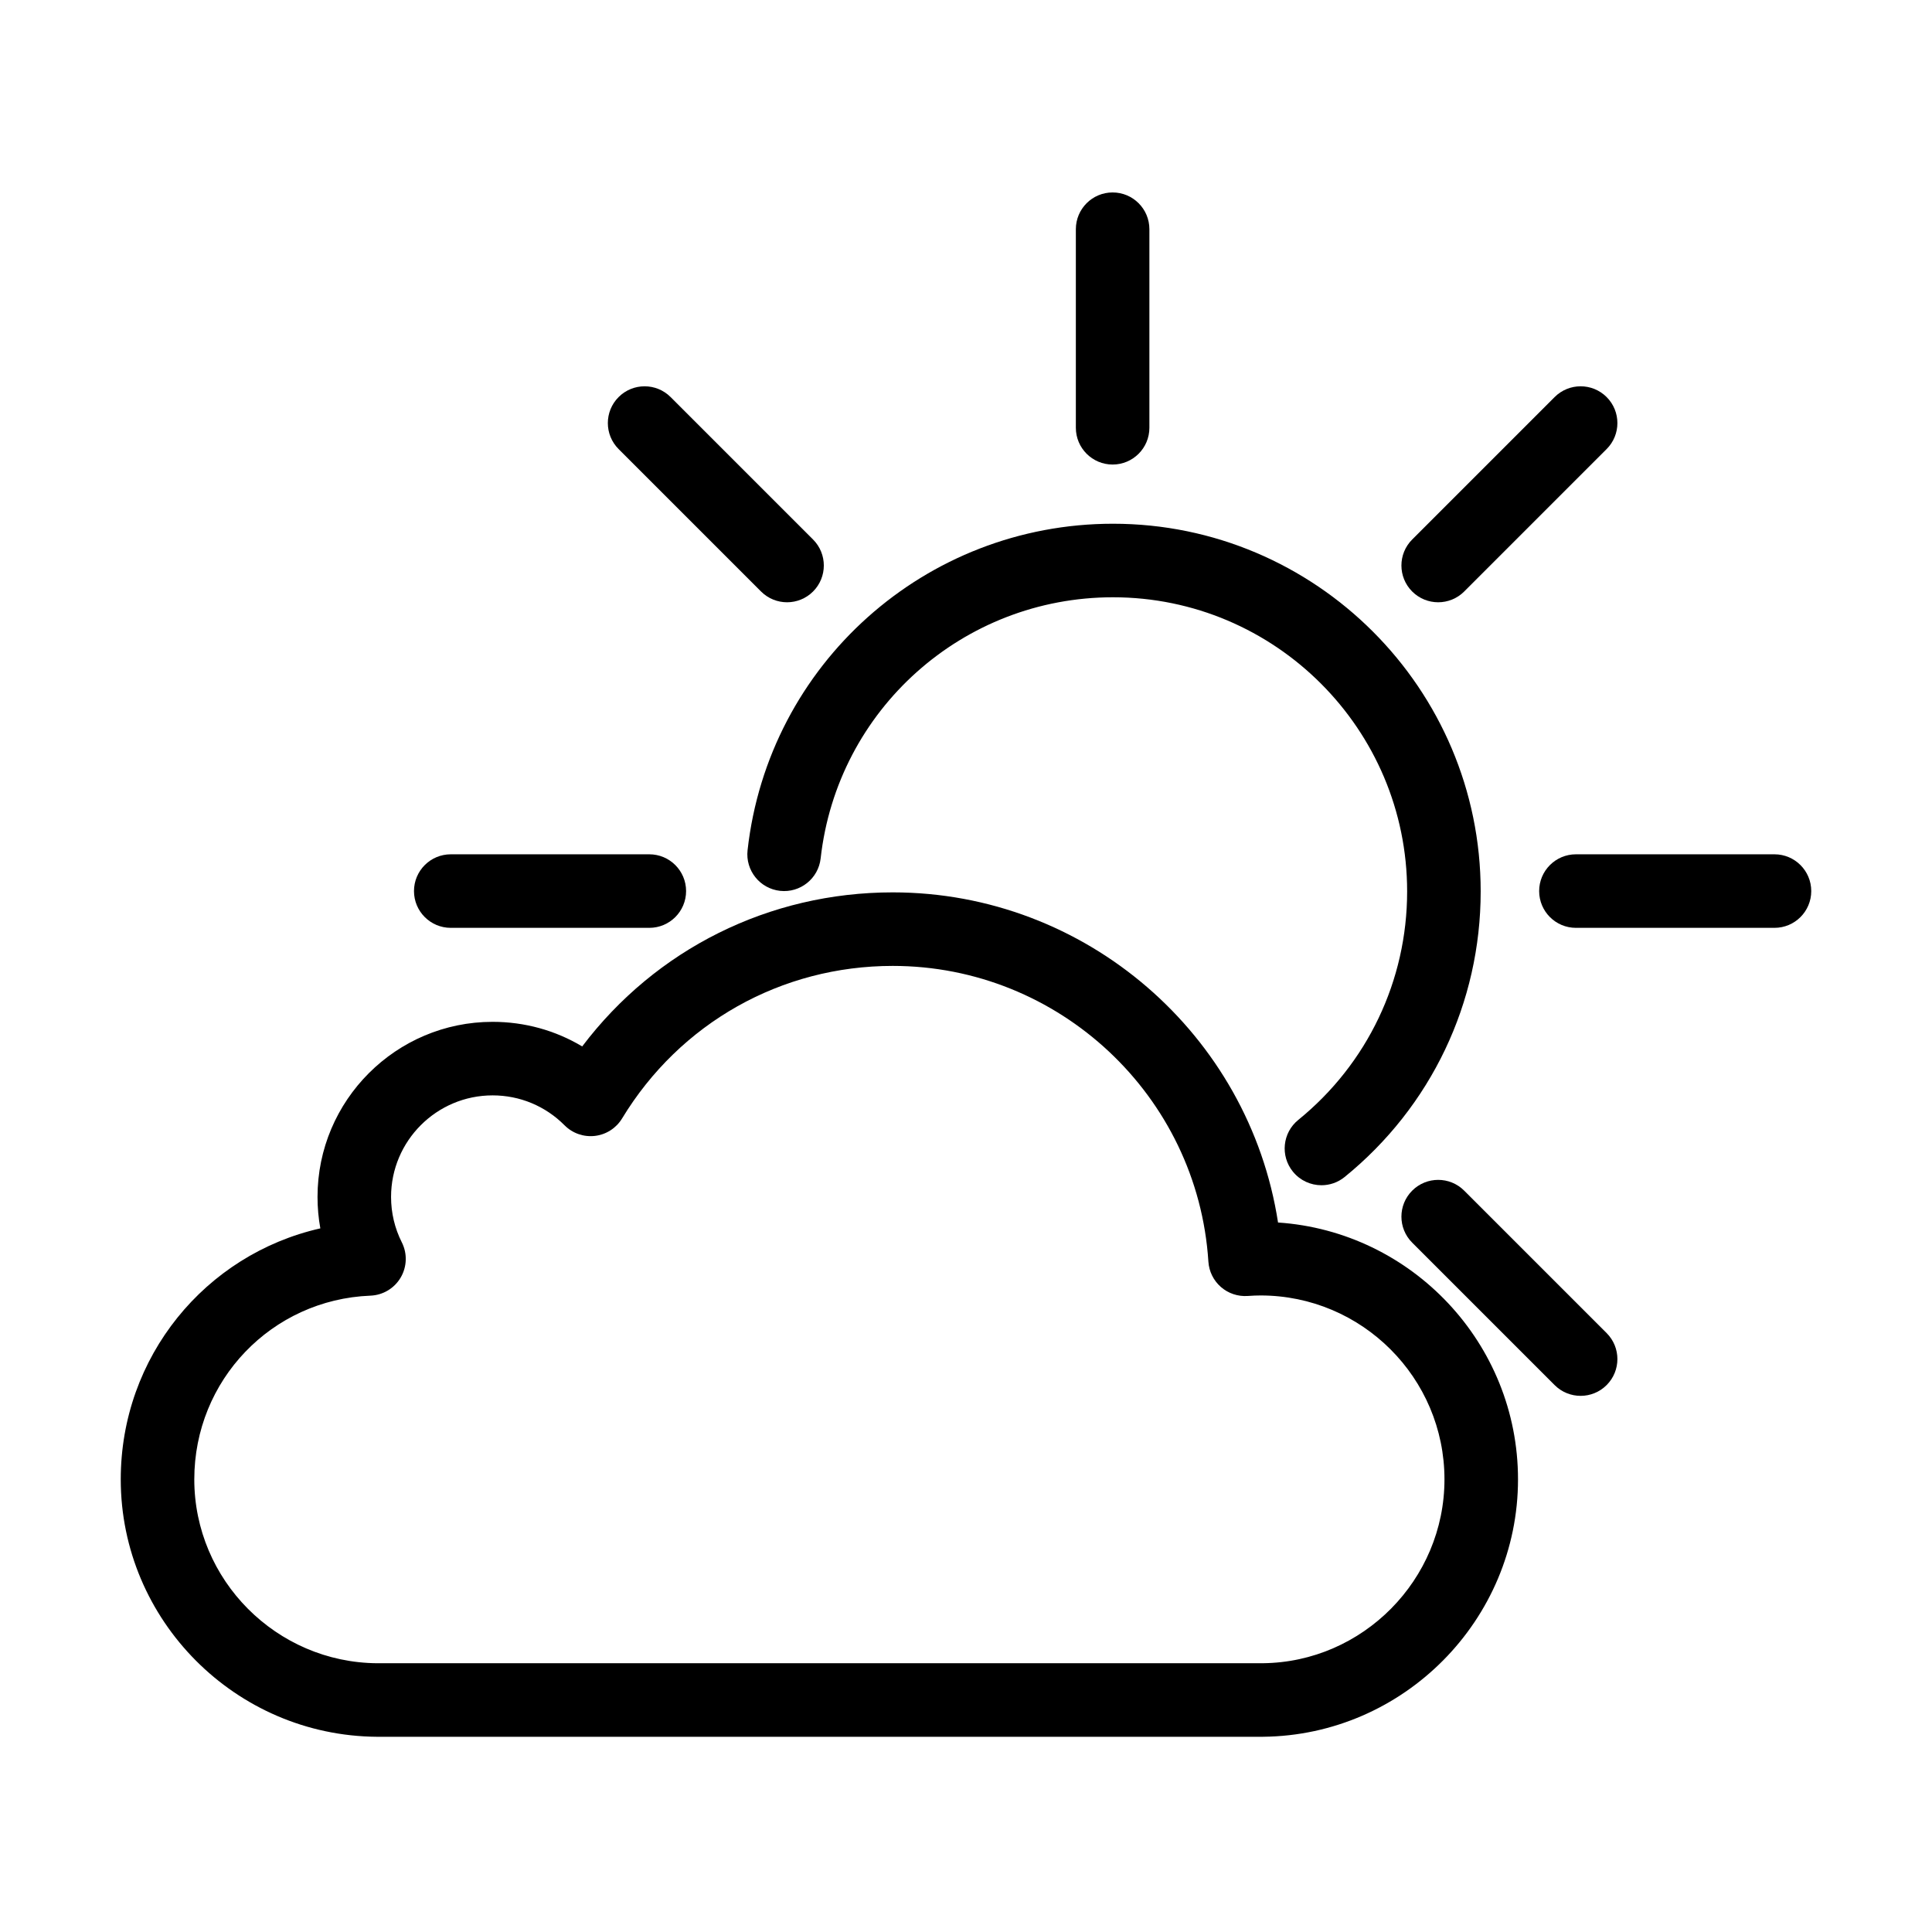 <svg width="512" height="512" viewBox="0 0 512 512" xmlns="http://www.w3.org/2000/svg">
<path d="M350.202 314.1C347.368 314.1 344.558 312.87 342.632 310.498C339.24 306.32 339.876 300.183 344.054 296.791C362.39 281.901 372.906 259.83 372.906 236.239C372.906 193.254 337.936 158.284 294.951 158.284C255.191 158.284 221.886 188.032 217.481 227.48C216.884 232.829 212.066 236.678 206.716 236.084C201.368 235.486 197.516 230.666 198.113 225.318C203.621 175.992 245.252 138.795 294.951 138.795C348.682 138.795 392.395 182.508 392.395 236.239C392.395 265.727 379.254 293.312 356.339 311.919C354.533 313.386 352.36 314.1 350.202 314.1Z"/>
<path d="M294.856 123.109C289.475 123.109 285.112 118.746 285.112 113.364V60.744C285.112 55.363 289.475 51 294.856 51C300.238 51 304.601 55.363 304.601 60.744V113.364C304.601 118.746 300.238 123.109 294.856 123.109Z"/>
<path d="M172.076 245.889H119.456C114.075 245.889 109.712 241.526 109.712 236.144C109.712 230.762 114.075 226.4 119.456 226.4H172.076C177.458 226.4 181.821 230.762 181.821 236.144C181.821 241.526 177.458 245.889 172.076 245.889Z"/>
<path d="M470.255 245.889H417.636C412.254 245.889 407.891 241.526 407.891 236.144C407.891 230.762 412.254 226.4 417.636 226.4H470.255C475.637 226.4 480 230.762 480 236.144C480 241.526 475.637 245.889 470.255 245.889Z"/>
<path d="M381.135 159.609C378.641 159.609 376.148 158.658 374.245 156.756C370.439 152.95 370.439 146.78 374.245 142.974L411.992 105.227C415.798 101.422 421.967 101.422 425.773 105.227C429.579 109.033 429.579 115.203 425.773 119.008L388.026 156.756C386.123 158.658 383.629 159.609 381.135 159.609Z"/>
<path d="M208.577 159.609C206.083 159.609 203.589 158.658 201.686 156.756L163.939 119.008C160.134 115.203 160.134 109.033 163.939 105.227C167.744 101.422 173.914 101.422 177.72 105.227L215.467 142.974C219.272 146.78 219.272 152.95 215.467 156.756C213.564 158.658 211.07 159.609 208.577 159.609Z"/>
<path d="M418.883 369.915C416.388 369.915 413.895 368.964 411.992 367.061L374.245 329.314C370.439 325.508 370.439 319.338 374.245 315.533C378.051 311.727 384.219 311.727 388.026 315.533L425.773 353.28C429.579 357.085 429.579 363.256 425.773 367.061C423.87 368.964 421.377 369.915 418.883 369.915Z"/>
<path d="M99.935 460.266C62.447 460.019 32 429.417 32 392.049C32 359.576 54.399 332.433 84.892 325.531C84.396 322.803 84.147 320.019 84.147 317.19C84.147 291.609 104.959 270.797 130.541 270.797C139.038 270.797 147.182 273.064 154.288 277.314C173.758 251.566 203.801 236.487 236.59 236.487C287.834 236.487 331.028 274.235 338.693 323.977C374.161 326.366 402.288 355.985 402.288 392.049C402.288 429.294 371.987 459.894 334.741 460.261L99.935 460.266ZM130.541 290.286C115.705 290.286 103.636 302.355 103.636 317.19C103.636 321.423 104.596 325.48 106.491 329.248C107.979 332.208 107.861 335.72 106.179 338.574C104.497 341.428 101.479 343.231 98.169 343.362C71.993 344.395 51.489 365.781 51.489 392.049C51.489 418.741 73.251 440.601 99.999 440.777L334.645 440.772C361.154 440.511 382.799 418.653 382.799 392.049C382.799 365.174 360.935 343.31 334.061 343.31C333.06 343.31 331.971 343.353 330.636 343.446C328.057 343.623 325.497 342.768 323.545 341.059C321.593 339.352 320.402 336.937 320.236 334.349C317.417 290.401 280.675 255.976 236.59 255.976C207.025 255.976 180.209 271.088 164.857 296.402C163.303 298.964 160.656 300.669 157.68 301.024C154.704 301.376 151.73 300.345 149.616 298.22C144.528 293.103 137.753 290.286 130.541 290.286Z"/>
</svg>
